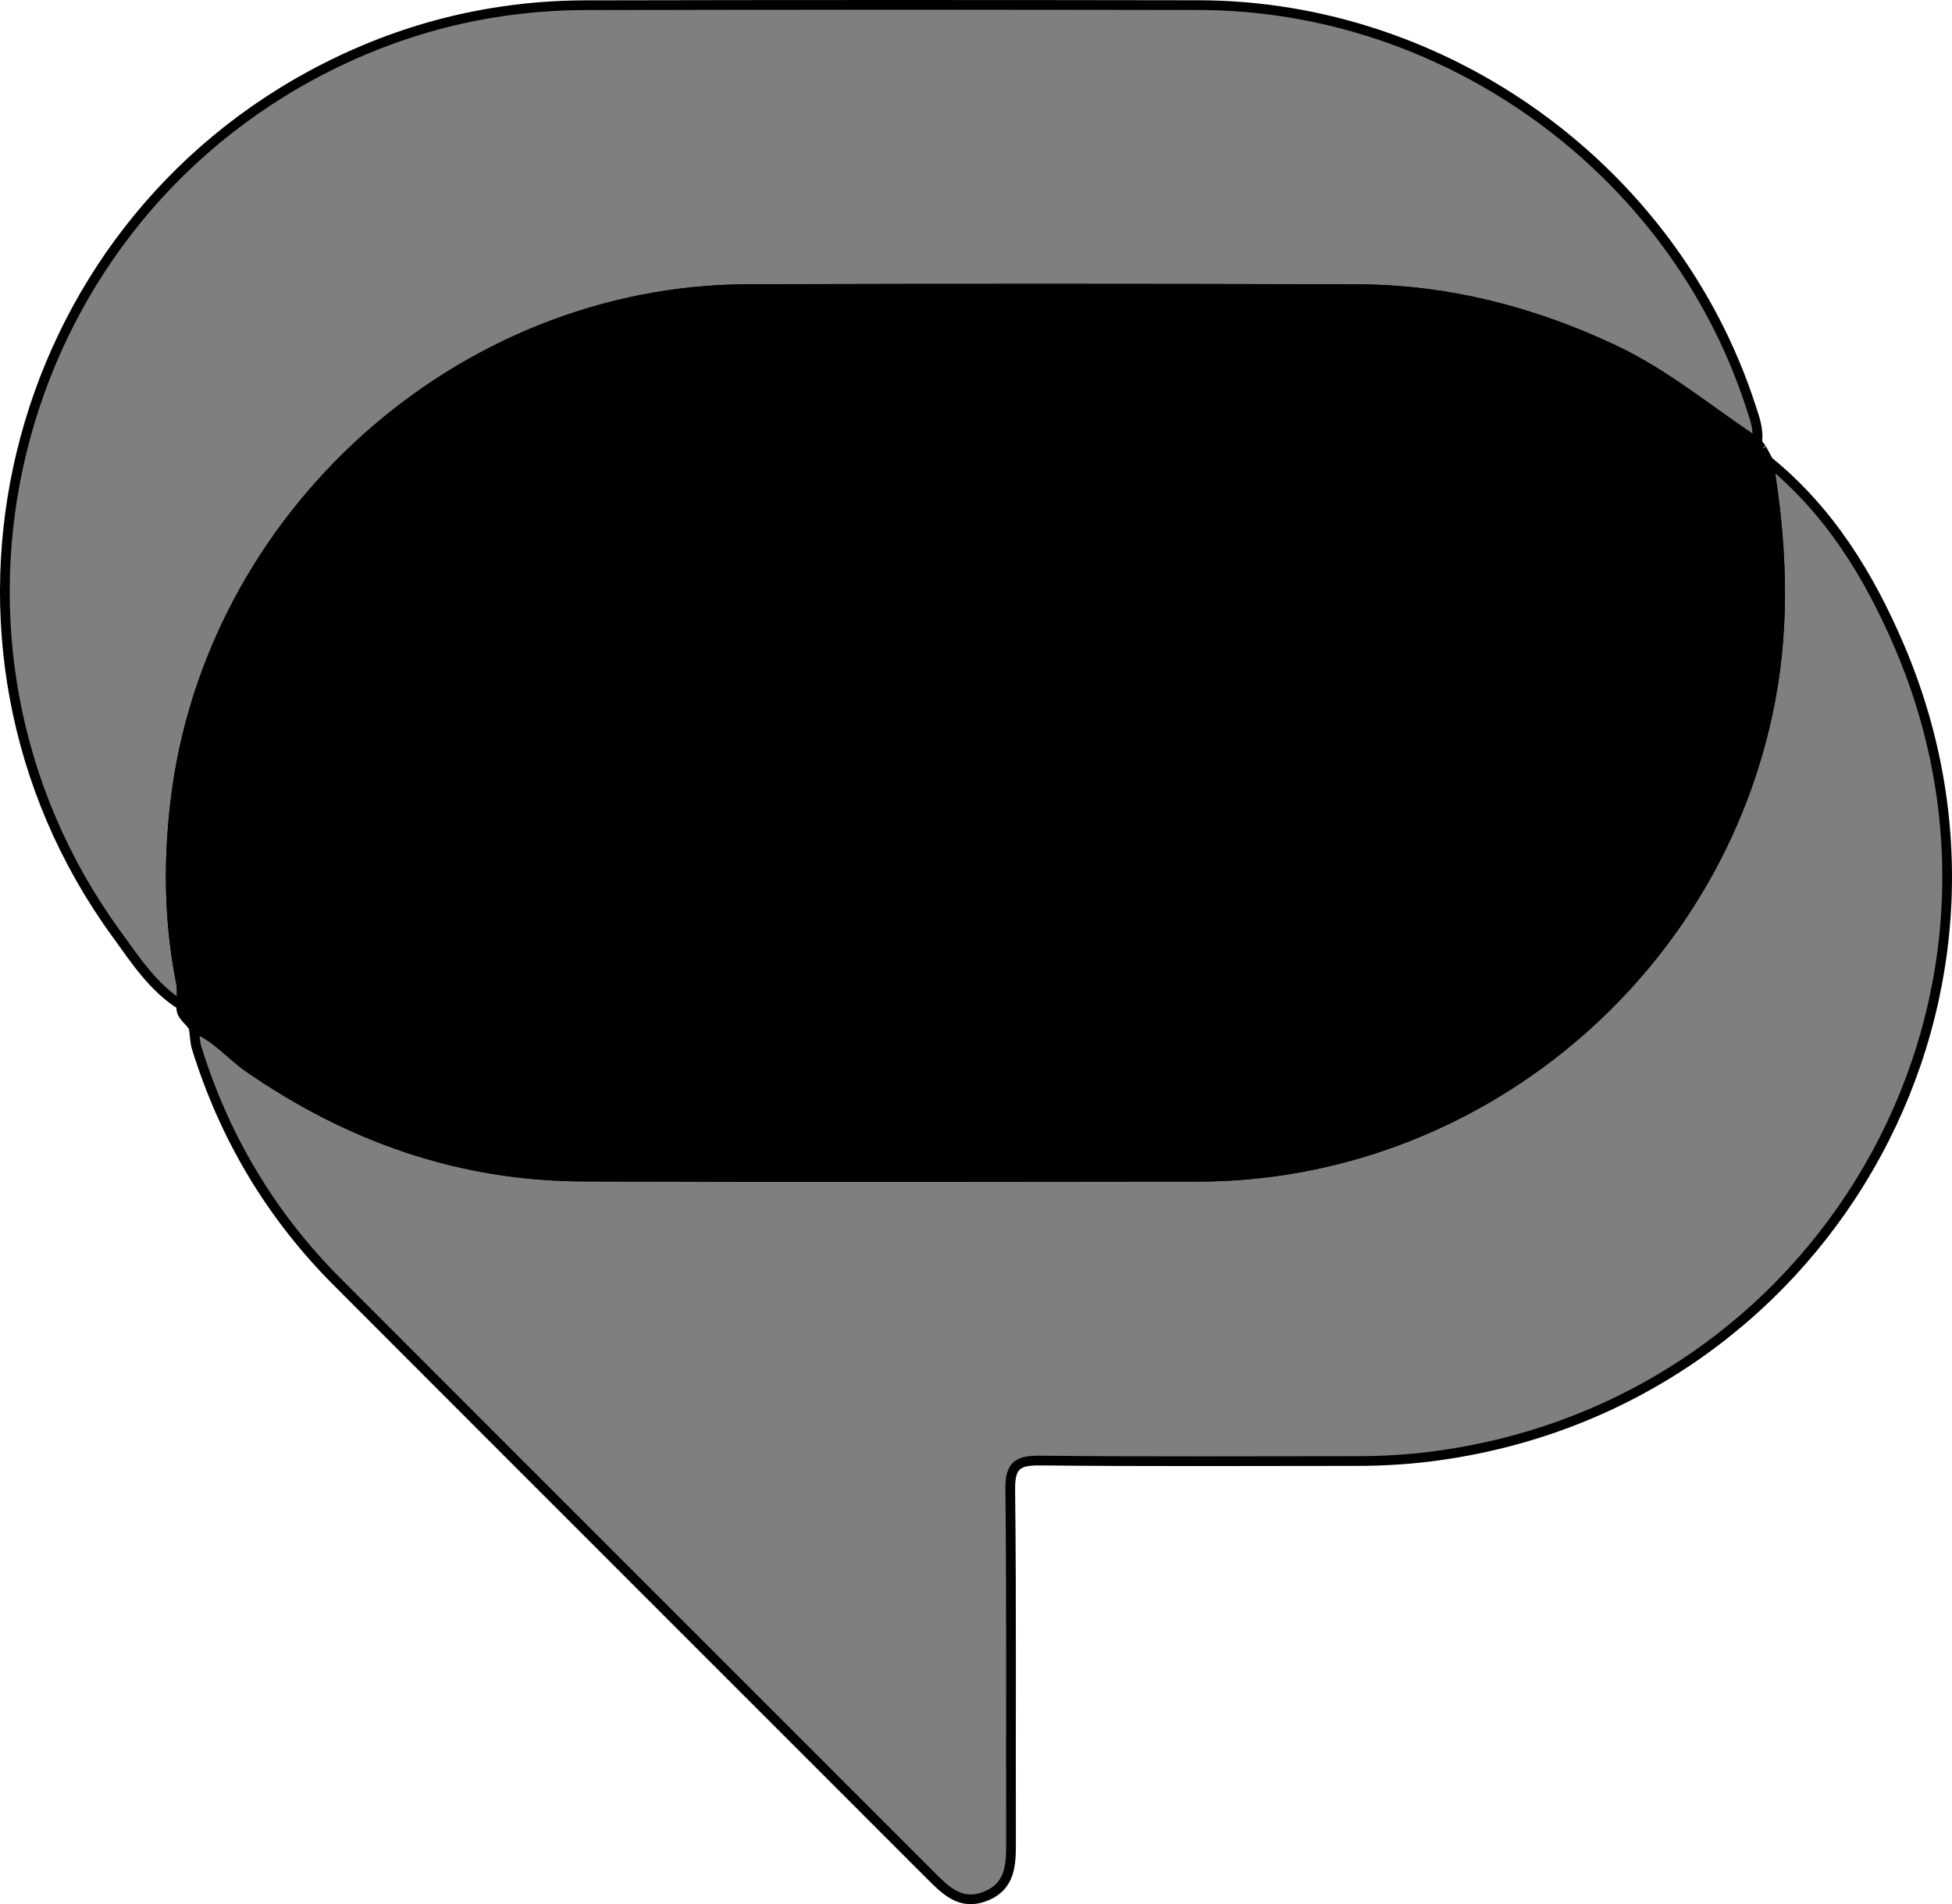 <svg xmlns="http://www.w3.org/2000/svg" viewBox="21.5 31.5 201 196.11">
    <path fill="#000000" d="M202.915,77.725C203.141,78.15 203.366,78.576 203.592,79C204.949,87.235 205.366,95.416 203.774,103.736C198.4,131.836 173.474,152.672 144.845,152.695C123.723,152.713 102.601,152.763 81.479,152.675C68.836,152.623 57.417,148.595 47.072,141.414C45.181,140.102 43.715,138.195 41.459,137.389C41.109,136.566 39.991,136.157 40.19,135.037C40.174,134.23 40.278,133.4 40.123,132.62C38.913,126.501 38.817,120.395 39.542,114.178C42.987,84.634 68.772,61.369 98.472,61.277C119.404,61.212 140.337,61.223 161.269,61.283C170.534,61.31 179.289,63.567 187.68,67.519C193.056,70.051 197.543,73.854 202.433,77.08L202.429,77.076C202.591,77.292 202.753,77.509 202.915,77.725" stroke="#00000000" stroke-width="1.0" fill-rule="nonzero"/>
    <path fill="#000000" d="M41.459,137.389C43.716,138.195 45.181,140.101 47.072,141.415C57.417,148.595 68.836,152.623 81.479,152.675C102.601,152.762 123.723,152.713 144.844,152.695C173.473,152.671 198.4,131.836 203.775,103.736C205.366,95.415 204.949,87.235 203.592,79C209.894,84.116 214.004,90.84 217.117,98.151C232.868,135.145 208.861,176.477 168.823,181.512C166.289,181.83 163.77,181.973 161.231,181.974C150.355,181.978 139.48,182.039 128.605,181.925C126.287,181.901 125.5,182.412 125.528,184.902C125.668,196.995 125.573,209.091 125.607,221.186C125.614,223.513 125.578,225.757 122.993,226.791C120.4,227.829 118.826,226.156 117.207,224.536C96.878,204.185 76.521,183.864 56.204,163.503C49.41,156.694 44.615,148.647 41.761,139.458C41.556,138.801 41.555,138.08 41.459,137.389" stroke="#000000" stroke-width="1.0" fill-opacity="0.5" fill-rule="nonzero"/>
    <path fill="#000000" d="M202.433,77.08C197.543,73.853 193.056,70.051 187.68,67.519C179.289,63.567 170.534,61.31 161.269,61.283C140.337,61.223 119.404,61.212 98.472,61.277C68.772,61.369 42.987,84.634 39.542,114.178C38.817,120.394 38.913,126.501 40.123,132.62C40.278,133.399 40.174,134.23 40.19,135.037C37.266,133.219 35.435,130.362 33.489,127.687C11.691,97.727 22.012,55.173 55.132,38.43C63.5,34.199 72.437,32.056 81.82,32.035C102.854,31.988 123.889,31.992 144.923,32.027C170.491,32.07 193.808,48.997 201.737,73.221C202.145,74.467 202.63,75.717 202.433,77.08" stroke="#000000" stroke-width="1.0" fill-opacity="0.5" fill-rule="nonzero"/>
</svg>
